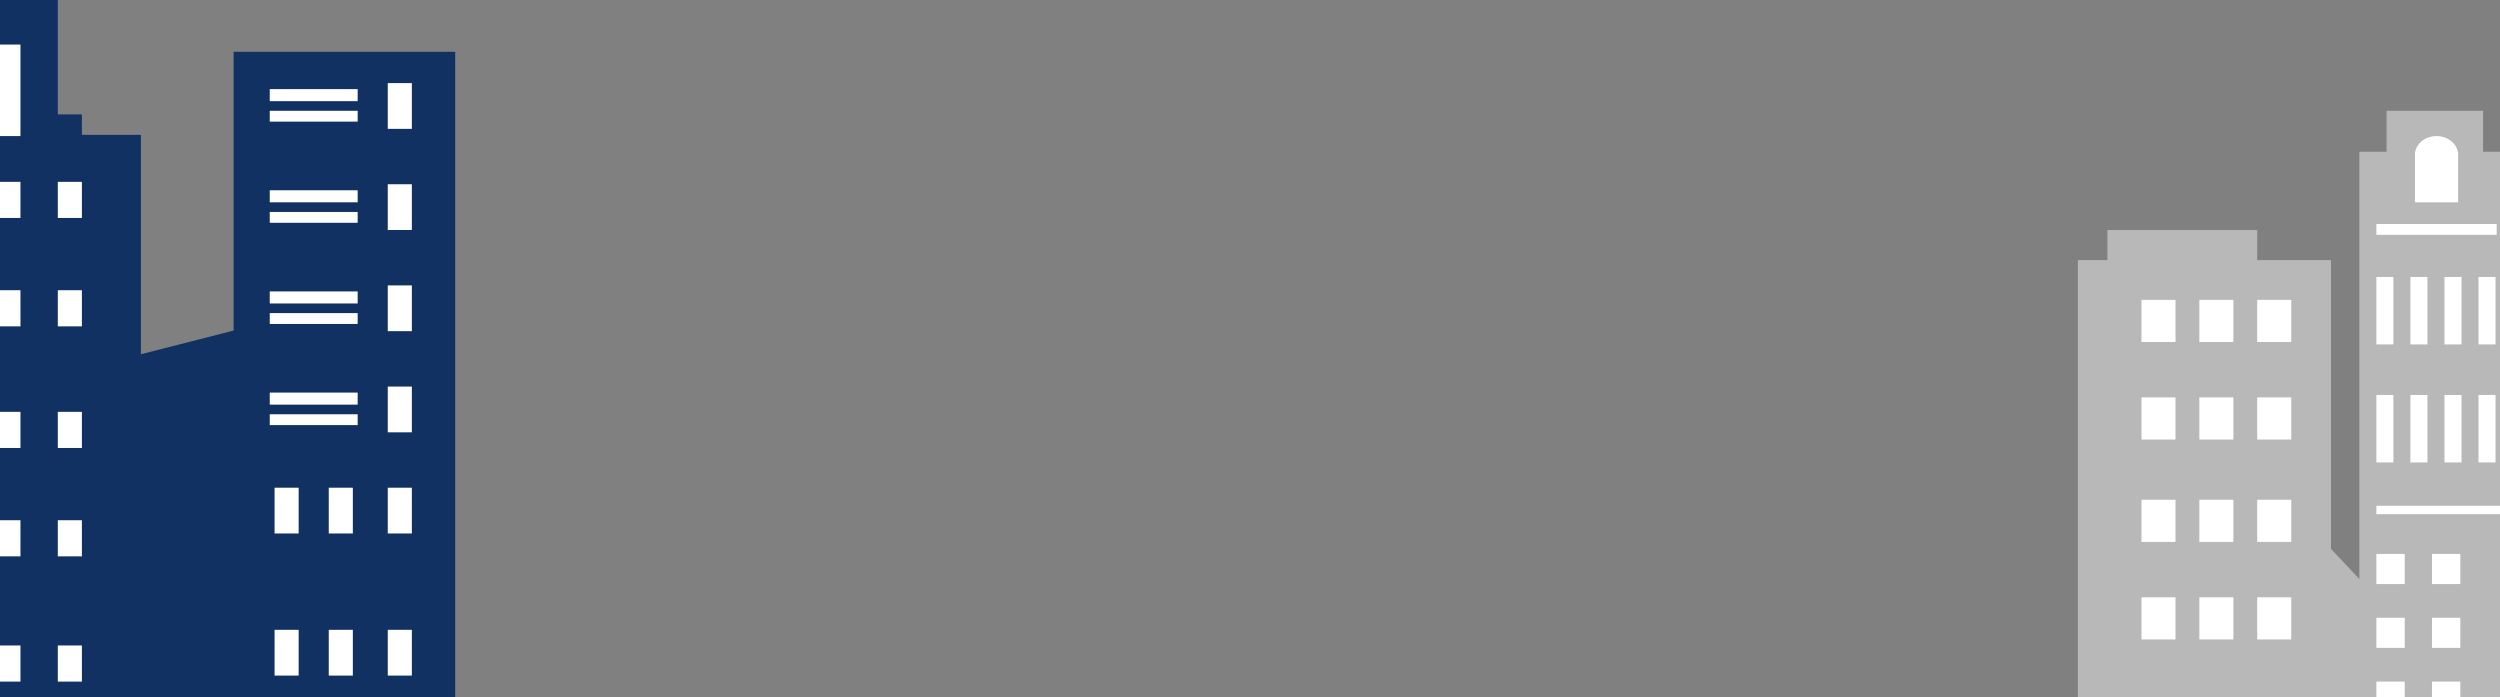 <svg width="2076" height="579" viewBox="0 0 2076 579" fill="none" xmlns="http://www.w3.org/2000/svg">
<rect x="0" y="0" width="2076" height="579" fill="#808080" stroke="none"/>
<path fill-rule="evenodd" clip-rule="evenodd" d="M48 0V95H68V112H117V294.165L194 274.489V43H378V302V335V351V366V639H117H92H0V128V112V105V95V0H48Z" fill="#103162"/>
<rect x="224" y="74" width="73" height="10" fill="white"/>
<rect x="224" y="92" width="73" height="9" fill="white"/>
<rect x="224" y="158" width="73" height="10" fill="white"/>
<rect x="224" y="176" width="73" height="9" fill="white"/>
<rect x="224" y="242" width="73" height="10" fill="white"/>
<rect x="224" y="260" width="73" height="9" fill="white"/>
<rect x="224" y="326" width="73" height="10" fill="white"/>
<rect x="224" y="344" width="73" height="9" fill="white"/>
<rect y="151" width="17" height="30" fill="white"/>
<rect x="48" y="151" width="20" height="30" fill="white"/>
<rect y="241" width="17" height="30" fill="white"/>
<rect x="48" y="241" width="20" height="30" fill="white"/>
<rect y="342" width="17" height="30" fill="white"/>
<rect x="48" y="342" width="20" height="30" fill="white"/>
<rect y="432" width="17" height="30" fill="white"/>
<rect x="48" y="432" width="20" height="30" fill="white"/>
<rect y="536" width="17" height="30" fill="white"/>
<rect x="48" y="536" width="20" height="30" fill="white"/>
<rect x="322" y="69" width="20" height="38" fill="white"/>
<rect x="322" y="153" width="20" height="38" fill="white"/>
<rect x="322" y="237" width="20" height="38" fill="white"/>
<rect x="322" y="321" width="20" height="38" fill="white"/>
<rect x="322" y="405" width="20" height="38" fill="white"/>
<rect x="273" y="405" width="20" height="38" fill="white"/>
<rect x="228" y="405" width="20" height="38" fill="white"/>
<rect x="273" y="523" width="20" height="38" fill="white"/>
<rect x="228" y="523" width="20" height="38" fill="white"/>
<rect x="322" y="523" width="20" height="38" fill="white"/>
<rect y="37" width="17" height="76" fill="white"/>
<rect x="1725.5" y="430" width="210.144" height="234" fill="#B8B8B8"/>
<rect x="1935.64" y="517" width="58.426" height="147" fill="#B8B8B8"/>
<path d="M1931.35 517.838L1930.54 450.383L1994.91 518.697L1931.35 517.838Z" fill="#B8B8B8"/>
<rect x="1725.5" y="216" width="210.144" height="218" fill="#B8B8B8"/>
<rect x="1959.2" y="126" width="128.16" height="538" fill="#B8B8B8"/>
<rect x="1981.82" y="92" width="80.1" height="91" fill="#B8B8B8"/>
<rect x="2005.38" y="126" width="35.809" height="42" fill="white"/>
<ellipse cx="2023.28" cy="128.5" rx="17.905" ry="15.5" fill="white"/>
<rect x="1973.34" y="186" width="99.889" height="9" fill="white"/>
<rect x="1973.34" y="230" width="14.135" height="56" fill="white"/>
<rect x="2001.61" y="230" width="14.135" height="56" fill="white"/>
<rect x="2029.88" y="230" width="14.135" height="56" fill="white"/>
<rect x="2058.15" y="230" width="14.135" height="56" fill="white"/>
<rect x="1973.34" y="328" width="14.135" height="56" fill="white"/>
<rect x="2001.61" y="328" width="14.135" height="56" fill="white"/>
<rect x="2029.88" y="328" width="14.135" height="56" fill="white"/>
<rect x="2058.15" y="328" width="14.135" height="56" fill="white"/>
<rect x="1973.34" y="420" width="183.758" height="7" fill="white"/>
<rect x="1973.34" y="460" width="23.559" height="25" fill="white"/>
<rect x="1973.34" y="513" width="23.559" height="25" fill="white"/>
<rect x="2019.51" y="513" width="23.559" height="25" fill="white"/>
<rect x="2019.51" y="566" width="23.559" height="25" fill="white"/>
<rect x="1973.34" y="566" width="23.559" height="25" fill="white"/>
<rect x="2019.51" y="460" width="23.559" height="25" fill="white"/>
<rect x="1778.27" y="249" width="28.27" height="35" fill="white"/>
<rect x="1826.33" y="249" width="28.27" height="35" fill="white"/>
<rect x="1874.39" y="249" width="28.27" height="35" fill="white"/>
<rect x="1778.27" y="330" width="28.27" height="35" fill="white"/>
<rect x="1826.33" y="330" width="28.27" height="35" fill="white"/>
<rect x="1874.39" y="330" width="28.27" height="35" fill="white"/>
<rect x="1778.27" y="415" width="28.27" height="35" fill="white"/>
<rect x="1826.33" y="415" width="28.27" height="35" fill="white"/>
<rect x="1874.39" y="415" width="28.27" height="35" fill="white"/>
<rect x="1778.27" y="496" width="28.27" height="35" fill="white"/>
<rect x="1826.33" y="496" width="28.27" height="35" fill="white"/>
<rect x="1874.39" y="496" width="28.27" height="35" fill="white"/>
<rect x="1750" y="191" width="124.39" height="30" fill="#B8B8B8"/>
</svg>
